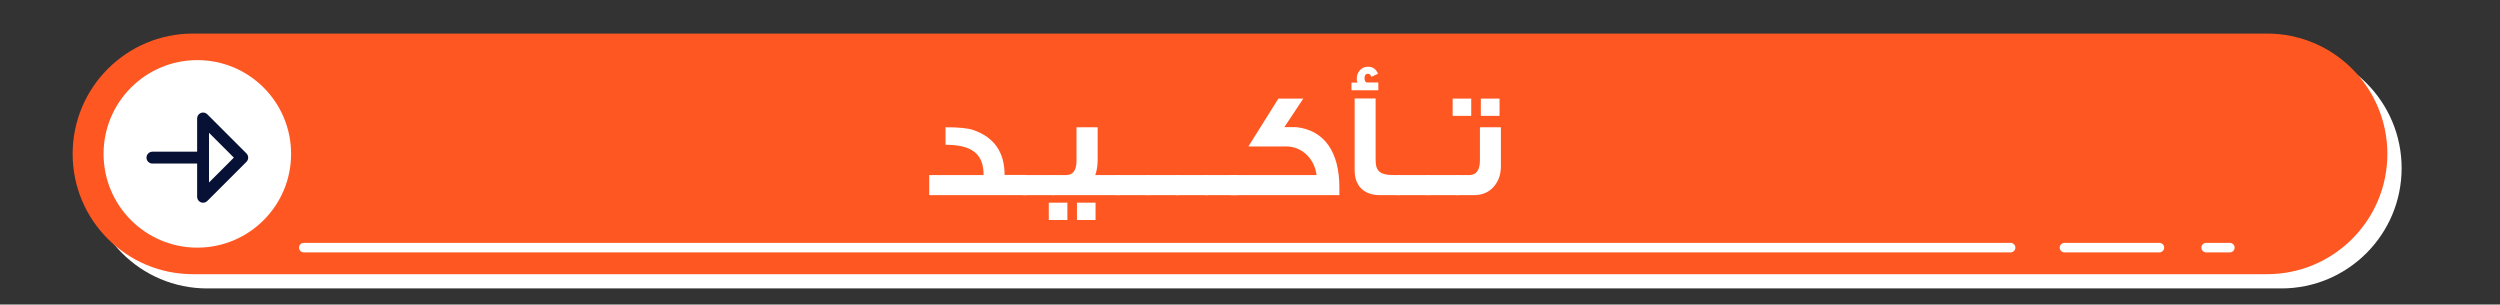 <?xml version="1.0" encoding="UTF-8" standalone="no"?>
<svg
   xmlns:dc="http://purl.org/dc/elements/1.1/"
   xmlns:cc="http://creativecommons.org/ns#"
   xmlns:rdf="http://www.w3.org/1999/02/22-rdf-syntax-ns#"
   xmlns:svg="http://www.w3.org/2000/svg"
   xmlns="http://www.w3.org/2000/svg"
   viewBox="0 0 1300.904 158.451"
   height="158.451"
   width="1300.904"
   xml:space="preserve"
   id="svg2"
   version="1.1"><rect x="0" y="0" width="1300.904" height="158.451" fill="#333333" stroke="none"/><defs
     id="defs6"><clipPath
       id="clipPath18"
       clipPathUnits="userSpaceOnUse"><path
         id="path16"
         d="M 0,118.838 H 975.678 V 0 H 0 Z" /></clipPath></defs><g
     transform="matrix(1.333,0,0,-1.333,0,158.451)"
     id="g10"><g
       id="g12"><g
         clip-path="url(#clipPath18)"
         id="g14"><g
           transform="translate(890.556,100.201)"
           id="g20"><path
             id="path22"
             style="fill:#ffffff;fill-opacity:1;fill-rule:nonzero;stroke:none"
             d="m 0,0 h -809.674 c -25.936,0 -46.963,-21.025 -46.963,-46.963 0,-25.936 21.027,-46.963 46.963,-46.963 H 0 c 25.937,0 46.963,21.027 46.963,46.963 C 46.963,-21.025 25.937,0 0,0" /></g><g
           transform="translate(884.996,105.763)"
           id="g24"><path
             id="path26"
             style="fill:#ff5721;fill-opacity:1;fill-rule:nonzero;stroke:none"
             d="m 0,0 h -809.675 c -25.936,0 -46.963,-21.026 -46.963,-46.963 0,-25.936 21.027,-46.963 46.963,-46.963 H 0 c 25.937,0 46.962,21.027 46.962,46.963 C 46.962,-21.026 25.937,0 0,0" /></g><g
           transform="translate(113.633,58.8)"
           id="g28"><path
             id="path30"
             style="fill:#ffffff;fill-opacity:1;fill-rule:nonzero;stroke:none"
             d="m 0,0 c 0,-20.215 -16.387,-36.602 -36.602,-36.602 -20.214,0 -36.602,16.387 -36.602,36.602 0,20.215 16.388,36.603 36.602,36.603 C -16.387,36.603 0,20.215 0,0" /></g><g
           transform="translate(784.89,20.345)"
           id="g32"><path
             id="path34"
             style="fill:#ffffff;fill-opacity:1;fill-rule:nonzero;stroke:none"
             d="m 0,0 h -666.313 c -1.025,0 -1.855,0.829 -1.855,1.854 0,1.024 0.83,1.853 1.855,1.853 H 0 C 1.024,3.707 1.854,2.878 1.854,1.854 1.854,0.829 1.024,0 0,0" /></g><g
           transform="translate(842.975,20.345)"
           id="g36"><path
             id="path38"
             style="fill:#ffffff;fill-opacity:1;fill-rule:nonzero;stroke:none"
             d="m 0,0 h -37.075 c -1.025,0 -1.855,0.829 -1.855,1.854 0,1.024 0.83,1.853 1.855,1.853 H 0 C 1.024,3.707 1.854,2.878 1.854,1.854 1.854,0.829 1.024,0 0,0" /></g><g
           transform="translate(870.473,20.345)"
           id="g40"><path
             id="path42"
             style="fill:#ffffff;fill-opacity:1;fill-rule:nonzero;stroke:none"
             d="m 0,0 h -9.269 c -1.023,0 -1.853,0.829 -1.853,1.854 0,1.024 0.83,1.853 1.853,1.853 H 0 C 1.024,3.707 1.854,2.878 1.854,1.854 1.854,0.829 1.024,0 0,0" /></g><g
           transform="translate(81.589,47.633)"
           id="g44"><path
             id="path46"
             style="fill:#071135;fill-opacity:1;fill-rule:nonzero;stroke:none"
             d="M 0,0 9.699,9.7 0,19.399 Z m 15.294,9.7 c 0,-0.594 -0.227,-1.186 -0.679,-1.638 L -0.679,-7.232 c -0.663,-0.663 -1.66,-0.861 -2.525,-0.502 -0.865,0.358 -1.431,1.203 -1.431,2.14 v 30.588 c 0,0.937 0.566,1.782 1.431,2.141 0.865,0.358 1.862,0.16 2.525,-0.503 L 14.615,11.338 c 0.452,-0.452 0.679,-1.045 0.679,-1.638" /></g><g
           transform="translate(81.589,57.333)"
           id="g48"><path
             id="path50"
             style="fill:#071135;fill-opacity:1;fill-rule:nonzero;stroke:none"
             d="m 0,0 c 0,-1.28 -1.037,-2.317 -2.317,-2.317 h -19.775 c -1.28,0 -2.317,1.037 -2.317,2.317 0,1.279 1.037,2.317 2.317,2.317 H -2.317 C -1.037,2.317 0,1.279 0,0" /></g><g
           transform="translate(400.643,42.689)"
           id="g52"><path
             id="path54"
             style="fill:#ffffff;fill-opacity:1;fill-rule:nonzero;stroke:none"
             d="m 0,0 h -37.909 v 7.839 h 21.236 c 0,8.19 -4.446,11.818 -14.859,11.818 v 6.845 c 5.148,0 8.775,-0.352 10.939,-1.112 8.074,-2.867 12.111,-8.659 12.111,-17.493 l 8.482,0 z" /></g><path
           id="path56"
           style="fill:#ffffff;fill-opacity:1;fill-rule:nonzero;stroke:none"
           d="m 411.581,42.689 h -12.52 v 7.839 h 12.52 z" /><path
           id="path58"
           style="fill:#ffffff;fill-opacity:1;fill-rule:nonzero;stroke:none"
           d="m 427.669,32.979 h -7.255 v 6.786 h 7.255 z m 9.418,9.71 h -26.326 v 7.839 h 5.382 c 2.75,0 4.095,1.872 4.095,5.617 v 13.046 h 8.249 V 56.437 c 0,-2.165 -0.292,-4.094 -0.936,-5.909 h 9.536 z m -20.417,-9.71 h -7.254 v 6.786 h 7.254 z" /><path
           id="path60"
           style="fill:#ffffff;fill-opacity:1;fill-rule:nonzero;stroke:none"
           d="m 448.494,42.689 h -12.52 v 7.839 h 12.52 z" /><path
           id="path62"
           style="fill:#ffffff;fill-opacity:1;fill-rule:nonzero;stroke:none"
           d="m 460.077,42.689 h -12.52 v 7.839 h 12.52 z" /><path
           id="path64"
           style="fill:#ffffff;fill-opacity:1;fill-rule:nonzero;stroke:none"
           d="m 471.659,42.689 h -12.52 v 7.839 h 12.52 z" /><path
           id="path66"
           style="fill:#ffffff;fill-opacity:1;fill-rule:nonzero;stroke:none"
           d="m 483.242,42.689 h -12.52 v 7.839 h 12.52 z" /><g
           transform="translate(522.847,42.689)"
           id="g68"><path
             id="path70"
             style="fill:#ffffff;fill-opacity:1;fill-rule:nonzero;stroke:none"
             d="m 0,0 h -42.59 v 7.839 h 33.697 c -0.819,6.377 -5.674,11.175 -11.876,11.175 h -14.742 l 11.7,18.662 H -14.1 L -21.471,26.56 h 4.505 C -5.792,25.39 0,16.79 0,3.042 Z" /></g><g
           transform="translate(546.421,42.689)"
           id="g72"><path
             id="path74"
             style="fill:#ffffff;fill-opacity:1;fill-rule:nonzero;stroke:none"
             d="m 0,0 h -7.722 c -6.259,0 -9.887,3.627 -9.887,9.653 v 28.081 h 8.19 v -23.81 c 0,-3.979 0.995,-6.085 7.021,-6.085 l 2.398,0 z m -8.365,40.951 h -10.473 v 2.985 h 2.282 c -0.175,0.526 -0.234,1.052 -0.234,1.52 0,2.633 1.872,4.681 4.388,4.681 1.872,0 3.159,-0.937 3.92,-2.75 l -2.633,-1.229 c -0.235,0.82 -0.644,1.229 -1.287,1.229 -0.878,0 -1.346,-0.585 -1.346,-1.755 0,-0.878 0.293,-1.463 0.819,-1.639 h 4.564 z" /></g><path
           id="path76"
           style="fill:#ffffff;fill-opacity:1;fill-rule:nonzero;stroke:none"
           d="m 557.768,42.689 h -12.52 v 7.839 h 12.52 z" /><path
           id="path78"
           style="fill:#ffffff;fill-opacity:1;fill-rule:nonzero;stroke:none"
           d="m 569.351,42.689 h -12.52 v 7.839 h 12.52 z" /><path
           id="path80"
           style="fill:#ffffff;fill-opacity:1;fill-rule:nonzero;stroke:none"
           d="m 585.38,73.637 h -7.313 v 6.729 h 7.313 z m 0.526,-19.657 c 0,-3.1 -0.878,-5.674 -2.574,-7.722 -1.931,-2.399 -4.622,-3.569 -8.015,-3.569 h -6.962 v 7.839 h 5.207 c 2.749,0 4.154,1.931 4.154,5.734 v 12.929 h 8.19 z m -11.584,19.657 h -7.254 v 6.729 h 7.254 z" /></g></g></g></svg>
